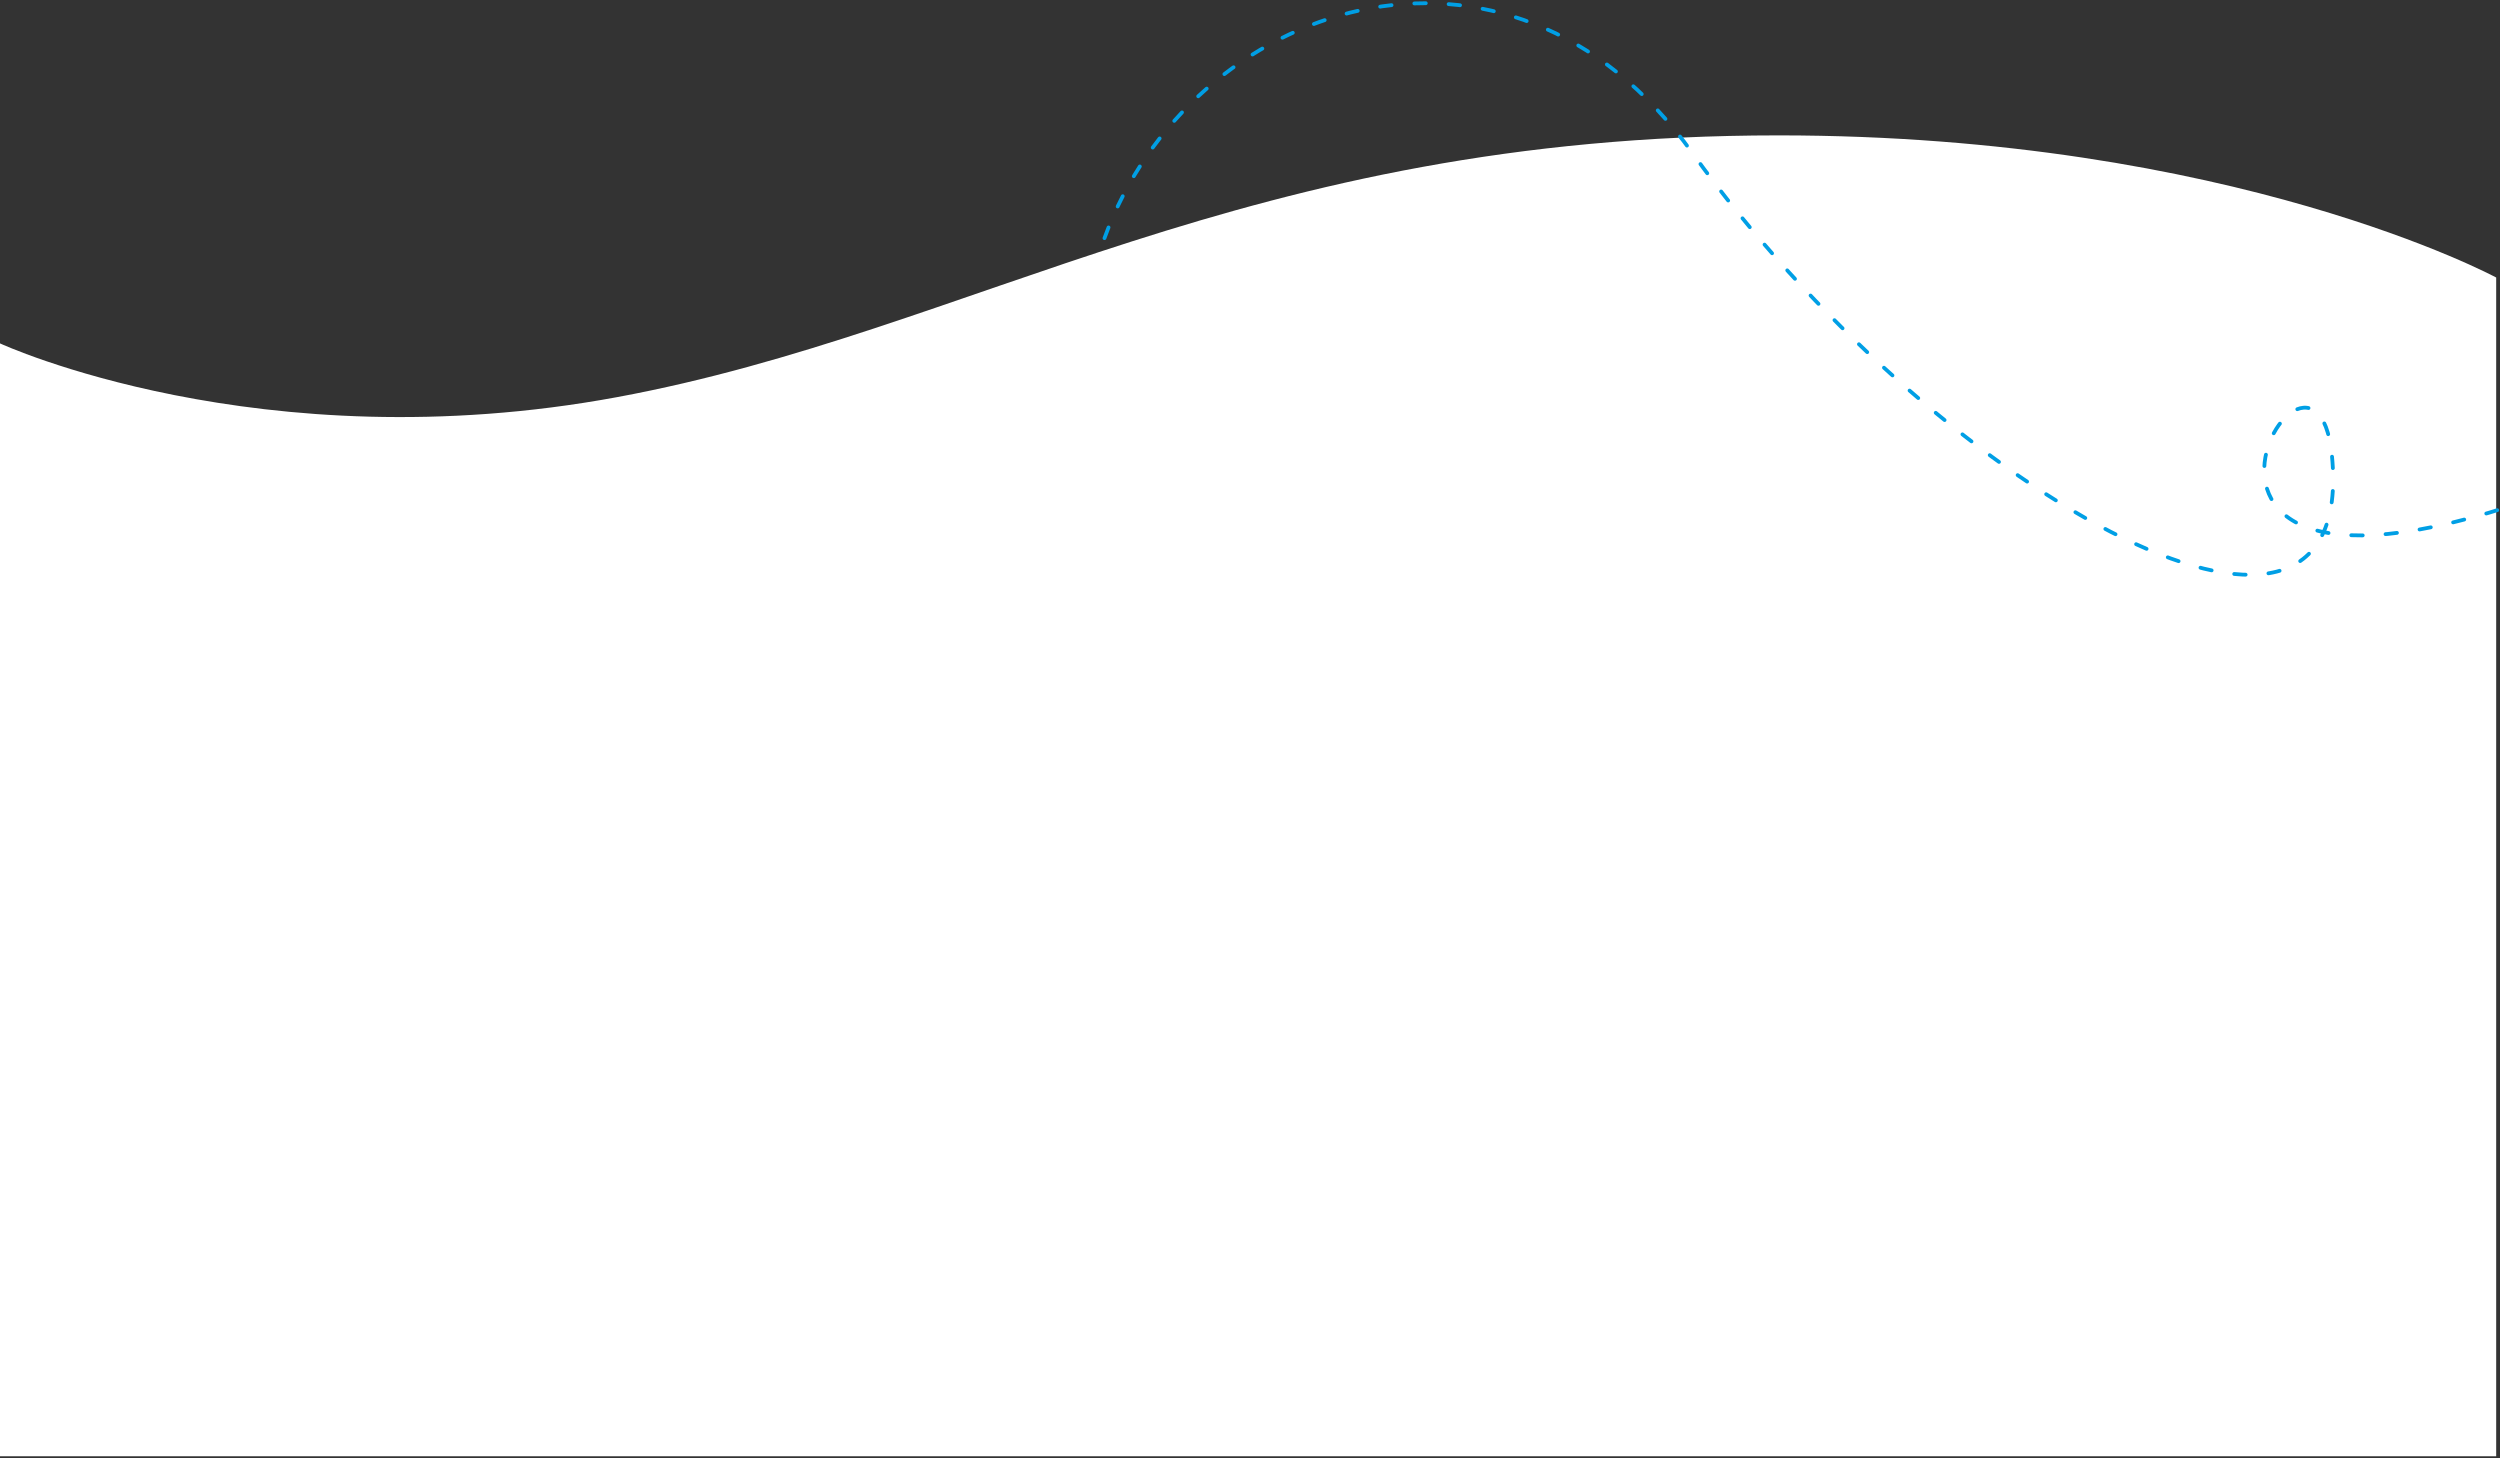 <svg xmlns="http://www.w3.org/2000/svg" width="1442.2" height="841.2">
	<rect width="100%" height="100%" fill="#333333" stroke="none"/>
	<path fill="#FFF" fill-rule="evenodd"
	      d="M1440 160.1s-151.7-82-414-82c-307.9 0-463.6 112.8-670 151-206.4 38.2-356-31-356-31v642h1440v-680z"/>
	<path fill="none" stroke="#009FE5" stroke-width="2.2"
	      d="M637.15 137.38c49.2-136 232.37-198.42 339.16-49.13 135.96 190.04 384.65 334.6 368.93 174.52-10.85-110.4-159.06 157.43 203.83-11.35"
	      stroke-dasharray="6.6 13.2" stroke-linecap="round"/>
</svg>